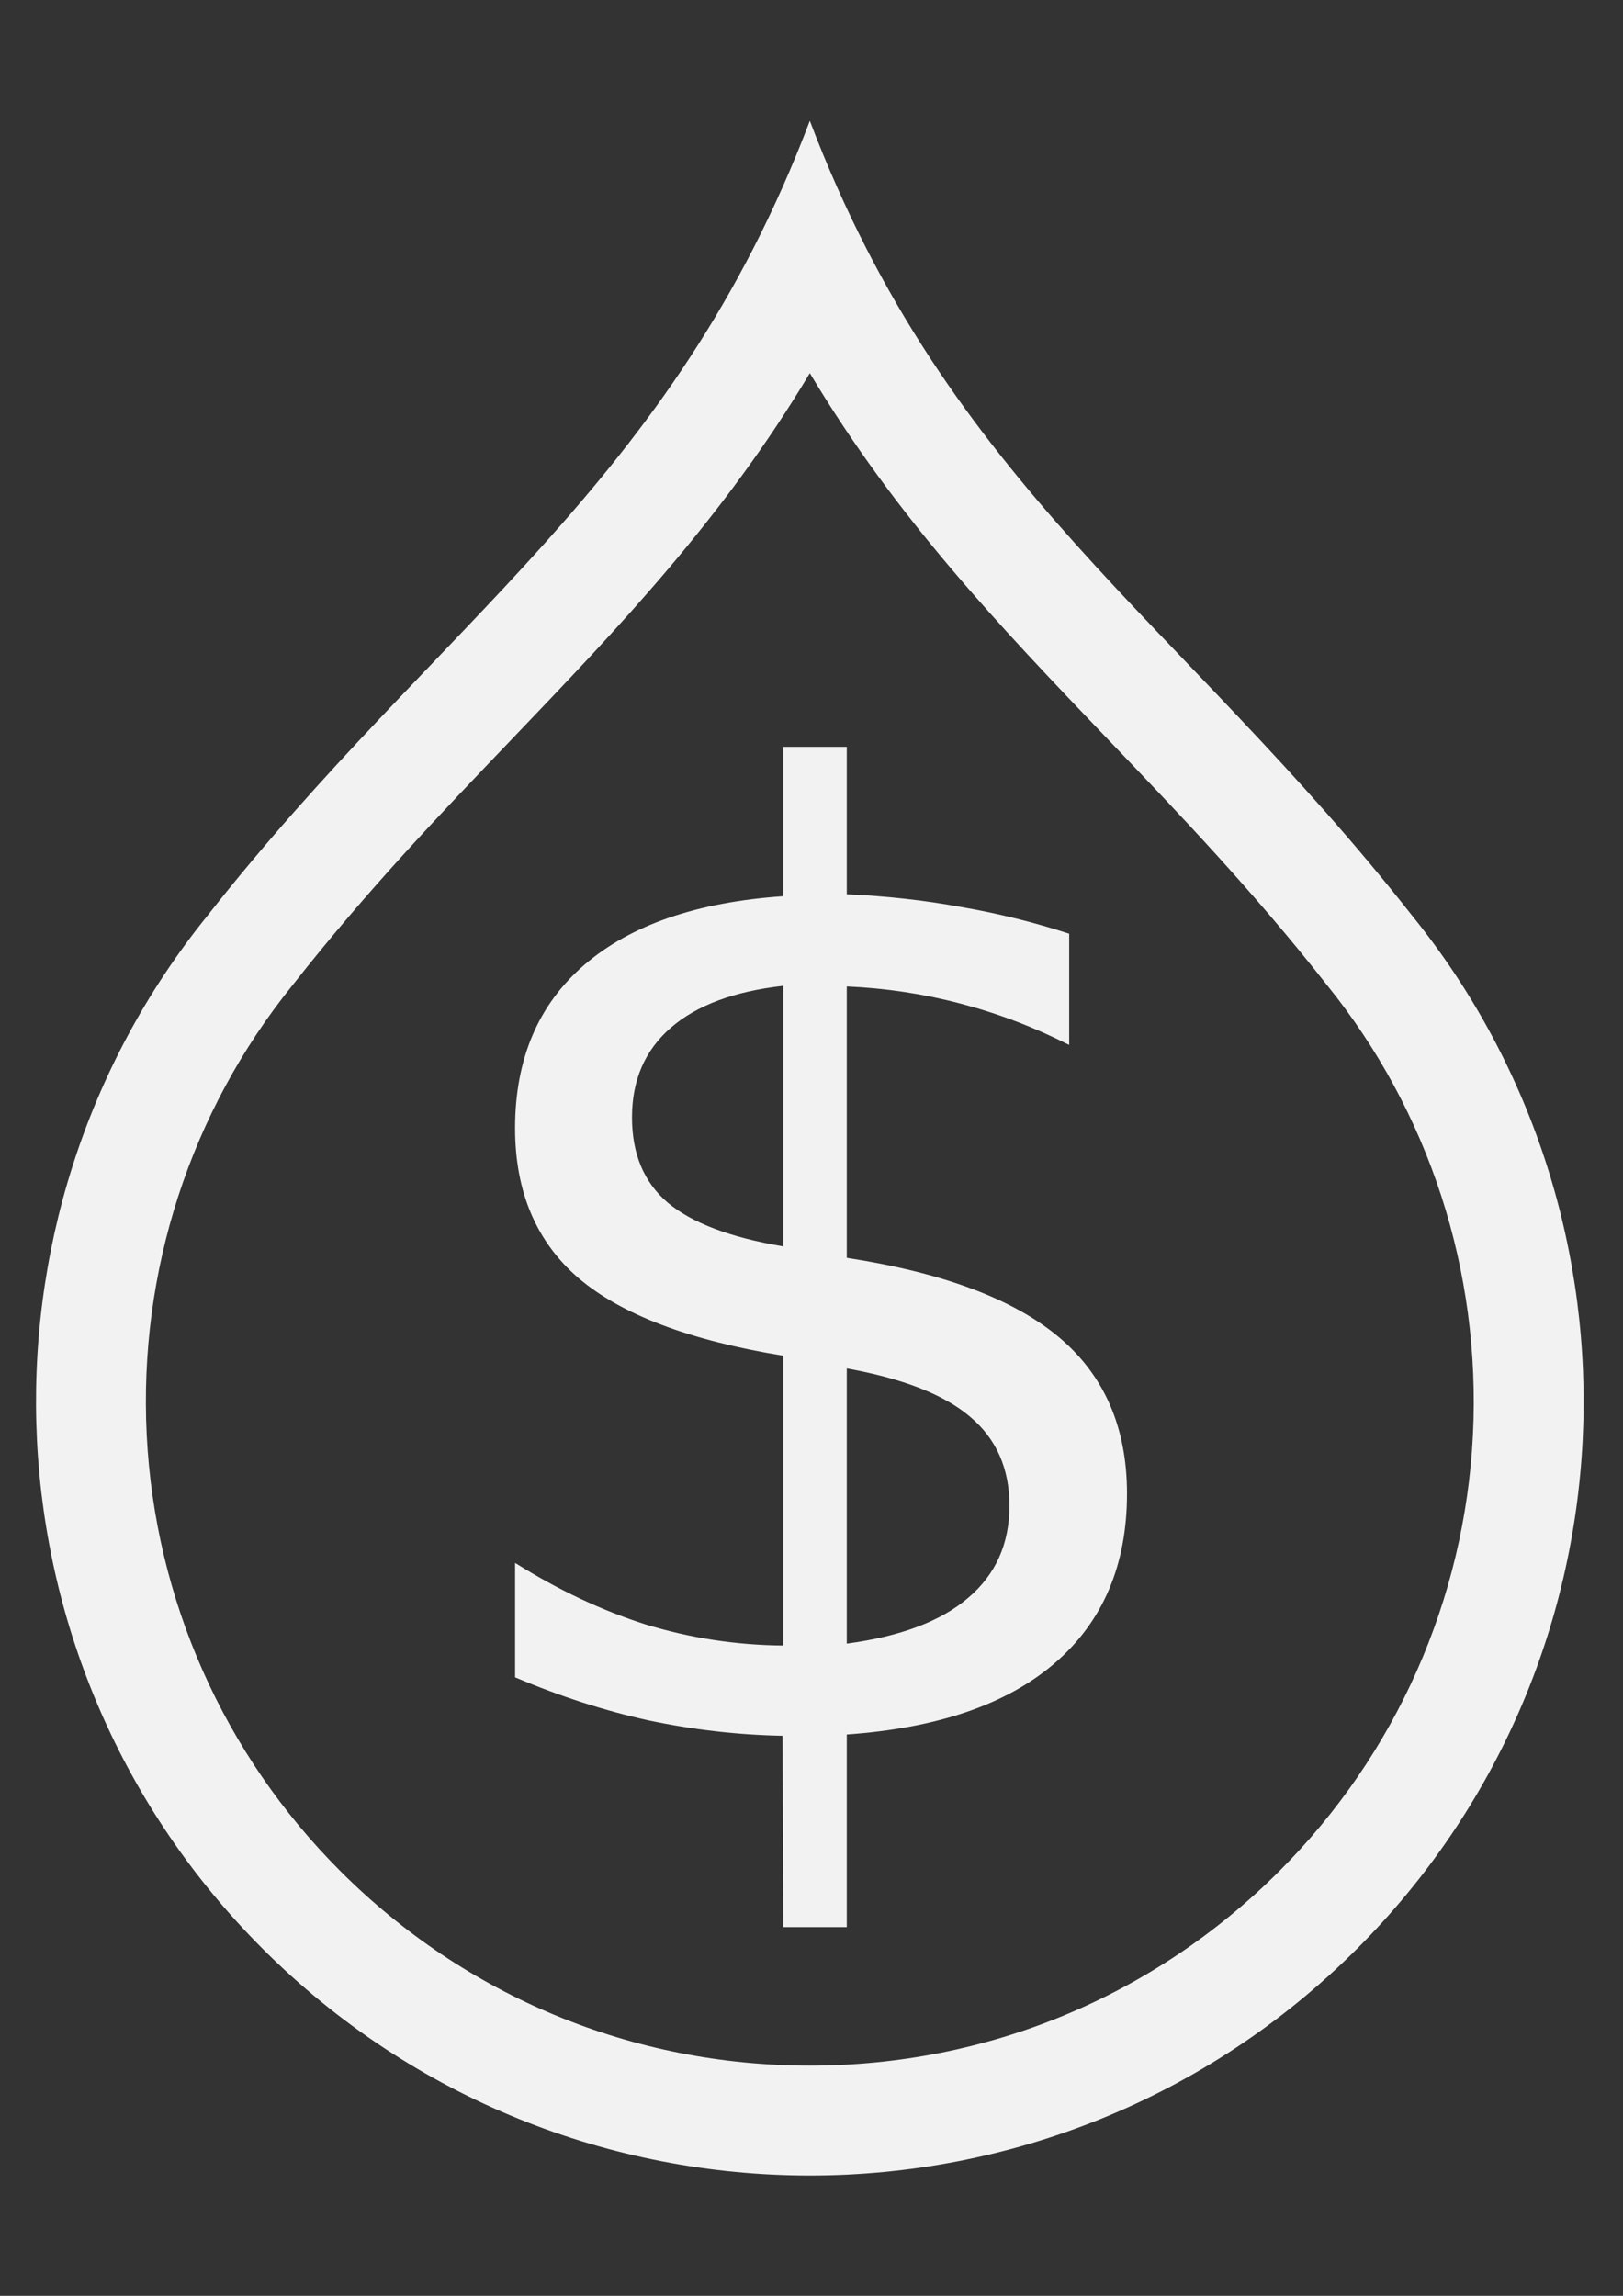 <?xml version="1.0" encoding="UTF-8" standalone="no"?>
<!-- Created with Inkscape (http://www.inkscape.org/) -->

<svg
   xmlns:dc="http://purl.org/dc/elements/1.1/"
   xmlns:cc="http://creativecommons.org/ns#"
   xmlns:rdf="http://www.w3.org/1999/02/22-rdf-syntax-ns#"
   xmlns:svg="http://www.w3.org/2000/svg"
   xmlns="http://www.w3.org/2000/svg"
   xmlns:sodipodi="http://sodipodi.sourceforge.net/DTD/sodipodi-0.dtd"
   xmlns:inkscape="http://www.inkscape.org/namespaces/inkscape"
   width="210mm"
   height="297mm"
   viewBox="0 0 210 297"
   version="1.1"
   id="svg8"
   inkscape:version="0.92.1 r15371"
   sodipodi:docname="se_core.svg">
  <rect x="0" y="0" width="210" height="297" fill="#333333" stroke="none"/>
  <defs
     id="defs2" />
  <sodipodi:namedview
     id="base"
     pagecolor="#ffffff"
     bordercolor="#666666"
     borderopacity="1.0"
     inkscape:pageopacity="0.0"
     inkscape:pageshadow="2"
     inkscape:zoom="0.54"
     inkscape:cx="392.23944"
     inkscape:cy="548.19597"
     inkscape:document-units="mm"
     inkscape:current-layer="layer1"
     showgrid="false"
     inkscape:window-width="1168"
     inkscape:window-height="860"
     inkscape:window-x="102"
     inkscape:window-y="47"
     inkscape:window-maximized="0" />
  <g
     aria-label="$"
     transform="matrix(0.877,0,0,0.877,17.753,-195.911)"
     style="font-style:normal;font-weight:normal;font-size:192px;line-height:1.25;font-family:sans-serif;letter-spacing:0px;word-spacing:0px;display:inline;fill:#f2f2f2;fill-opacity:1;stroke:none"
     id="flowRoot3700">
    <path
       d="m 104.689,507.65 h -9.375 l -0.094,-28.219 q -9.844,-0.188 -19.688,-2.25 -9.844,-2.156 -19.781,-6.375 v -16.875 q 9.562,6 19.312,9.094 9.844,3 20.25,3.094 v -42.75 q -20.719,-3.375 -30.188,-11.438 -9.375,-8.062 -9.375,-22.125 0,-15.281 10.219,-24.094 10.219,-8.812 29.344,-10.125 v -22.031 h 9.375 v 21.75 q 8.719,0.375 16.875,1.875 8.156,1.406 15.938,3.938 v 16.406 q -7.781,-3.938 -16.031,-6.094 -8.156,-2.156 -16.781,-2.531 v 40.031 q 21.281,3.281 31.312,11.719 10.031,8.438 10.031,23.062 0,15.844 -10.688,25.031 -10.594,9.094 -30.656,10.5 z M 95.314,407.244 v -38.438 q -10.875,1.219 -16.594,6.188 -5.719,4.969 -5.719,13.219 0,8.062 5.25,12.562 5.344,4.5 17.062,6.469 z m 9.375,18 v 40.594 q 11.906,-1.594 17.906,-6.75 6.094,-5.156 6.094,-13.594 0,-8.25 -5.812,-13.125 -5.719,-4.875 -18.188,-7.125 z"
       id="path4513"
       inkscape:connector-curvature="0"
       style="fill:#f2f2f2;fill-opacity:1;fill-rule:nonzero" />
  </g>
  <path
     id="Selection"
     style="display:inline;fill:#f2f2f2;fill-opacity:1;stroke:none;stroke-width:0.502"
     d="m 104.784,48.271 c 11.247,18.808 24.627,32.793 38.544,47.342 9.249,9.669 18.814,19.667 28.244,31.662 l 0.059,0.074 0.059,0.073 c 13.238,16.387 19.947,37.06 18.892,58.21 -1.063,21.295 -9.959,41.335 -25.052,56.426 -16.225,16.226 -37.798,25.161 -60.745,25.161 -22.947,0 -44.52,-8.935 -60.746,-25.161 -15.093,-15.092 -23.991,-35.132 -25.055,-56.427 -1.057,-21.15 5.651,-41.822 18.889,-58.209 l 0.059,-0.073 0.059,-0.074 C 47.421,115.28 56.988,105.281 66.239,95.611 80.157,81.062 93.536,67.078 104.784,48.271 m 0,-32.644 C 86.885,62.819 56.83,80.307 26.815,118.491 -4.947,157.809 -2.556,215.568 33.987,252.111 c 19.551,19.551 45.173,29.325 70.797,29.325 25.623,0 51.246,-9.774 70.796,-29.325 36.543,-36.543 38.929,-94.302 7.167,-133.62 C 152.732,80.308 122.683,62.819 104.784,15.628 Z"
     inkscape:connector-curvature="0"
     sodipodi:nodetypes="cccccccscccccccccssccc"
     inkscape:label="Drupal" />
  <g
     inkscape:label="Layer 1"
     inkscape:groupmode="layer"
     id="layer1"
     style="display:inline" />
</svg>
